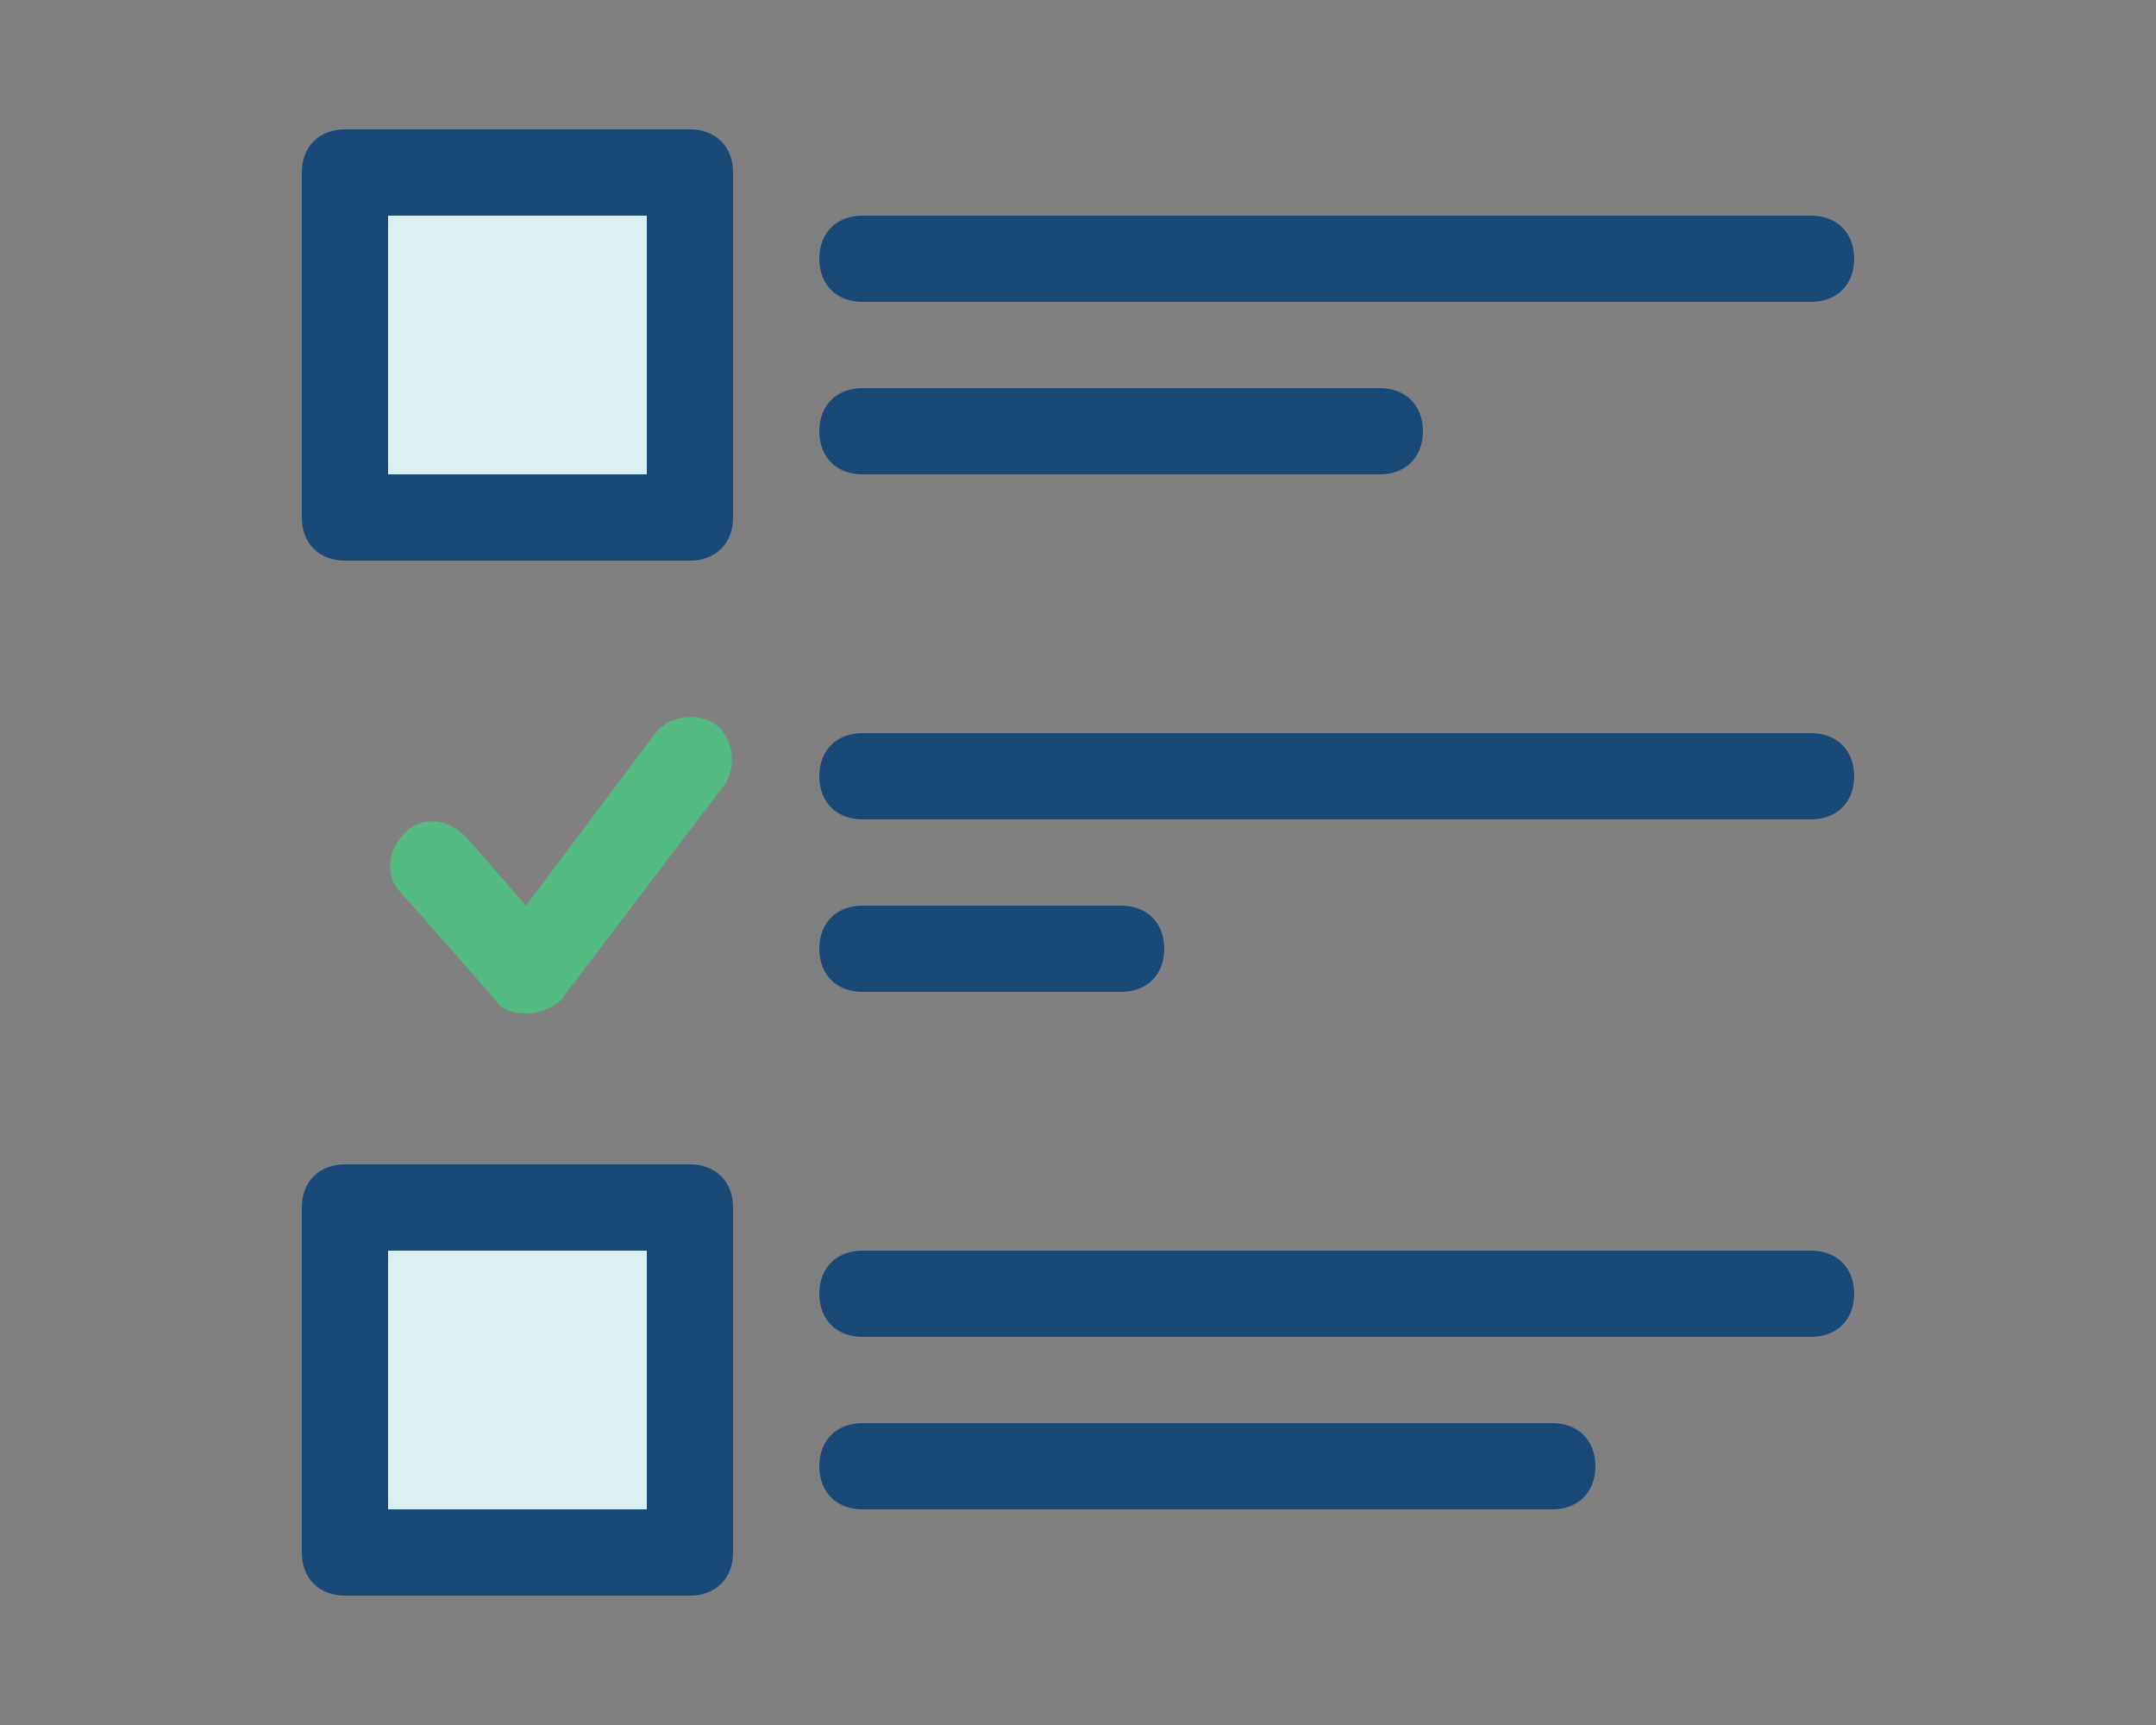 <?xml version="1.0" encoding="utf-8"?>
<!-- Generator: Adobe Illustrator 22.1.0, SVG Export Plug-In . SVG Version: 6.00 Build 0)  -->
<!DOCTYPE svg PUBLIC "-//W3C//DTD SVG 1.1//EN" "http://www.w3.org/Graphics/SVG/1.1/DTD/svg11.dtd">
<svg version="1.1" xmlns="http://www.w3.org/2000/svg" xmlns:xlink="http://www.w3.org/1999/xlink" x="0px" y="0px"
	 viewBox="0 0 50 40" style="enable-background:new 0 0 50 40;" xml:space="preserve">
<rect x="0" y="0" width="50" height="40" fill="#808080" stroke="none"/>
<style type="text/css">
	.st0{fill:#DBF0F4;}
	.st1{fill:#194A77;}
	.st2{fill:#F69E24;}
	.st3{fill:#F7C6C9;}
	.st4{fill:#FFFFFF;}
	.st5{fill:#53BA82;}
	.st6{fill:#C12629;}
	.st7{fill:#FDBE13;}
	.st8{fill:none;stroke:#194A77;stroke-width:2;stroke-linecap:round;stroke-linejoin:round;stroke-miterlimit:10;}
	.st9{fill:#56C8E9;}
	.st10{fill:#1BB7EB;}
	.st11{fill:#4367B2;}
	.st12{fill:#FAAE28;}
	.st13{fill:#F89E28;}
	.st14{fill:#F68E27;}
	.st15{fill:#F47F25;}
	.st16{fill:#F26E24;}
	.st17{fill:#F05B24;}
	.st18{fill:#EE4524;}
	.st19{fill:#ED2724;}
	.st20{fill:#E62E35;}
	.st21{fill:#E03348;}
	.st22{fill:#DB3758;}
	.st23{fill:#D63B68;}
	.st24{fill:#D03D77;}
	.st25{fill:#CA4186;}
	.st26{fill:#C14397;}
	.st27{fill:#F05669;}
	.st28{fill:#F5887E;}
	.st29{display:none;}
	.st30{display:inline;}
</style>
<g id="Layer_1">
	<g>
		<rect x="8" y="4" class="st0" width="8" height="8"/>
		<path class="st1" d="M16,13H8c-0.6,0-1-0.4-1-1V4c0-0.6,0.4-1,1-1h8c0.6,0,1,0.4,1,1v8C17,12.6,16.6,13,16,13z M9,11h6V5H9V11z"/>
		<rect x="8" y="28" class="st0" width="8" height="8"/>
		<path class="st1" d="M16,37H8c-0.6,0-1-0.4-1-1v-8c0-0.6,0.4-1,1-1h8c0.6,0,1,0.4,1,1v8C17,36.6,16.6,37,16,37z M9,35h6v-6H9V35z"
			/>
		<g>
			<path class="st1" d="M32,11H20c-0.6,0-1-0.4-1-1s0.4-1,1-1h12c0.6,0,1,0.4,1,1S32.6,11,32,11z"/>
			<path class="st1" d="M42,7H20c-0.6,0-1-0.4-1-1s0.4-1,1-1h22c0.6,0,1,0.4,1,1S42.6,7,42,7z"/>
		</g>
		<g>
			<path class="st1" d="M26,23h-6c-0.6,0-1-0.4-1-1s0.4-1,1-1h6c0.6,0,1,0.4,1,1S26.6,23,26,23z"/>
			<path class="st1" d="M42,19H20c-0.6,0-1-0.4-1-1s0.4-1,1-1h22c0.6,0,1,0.4,1,1S42.6,19,42,19z"/>
		</g>
		<g>
			<path class="st1" d="M36,35H20c-0.6,0-1-0.4-1-1s0.4-1,1-1h16c0.6,0,1,0.4,1,1S36.6,35,36,35z"/>
			<path class="st1" d="M42,31H20c-0.6,0-1-0.4-1-1s0.4-1,1-1h22c0.6,0,1,0.4,1,1S42.6,31,42,31z"/>
		</g>
		<path class="st5" d="M12.2,23.5c-0.3,0-0.6-0.1-0.7-0.3l-2.2-2.5c-0.4-0.4-0.3-1,0.1-1.4c0.4-0.4,1-0.3,1.4,0.1l1.4,1.6l3-4
			c0.3-0.4,1-0.5,1.4-0.2c0.4,0.3,0.5,1,0.2,1.4l-3.8,5C12.9,23.3,12.6,23.5,12.2,23.5C12.3,23.5,12.3,23.5,12.2,23.5z"/>
	</g>
</g>
<g id="nyt_x5F_exporter_x5F_info" class="st29">
</g>
</svg>

